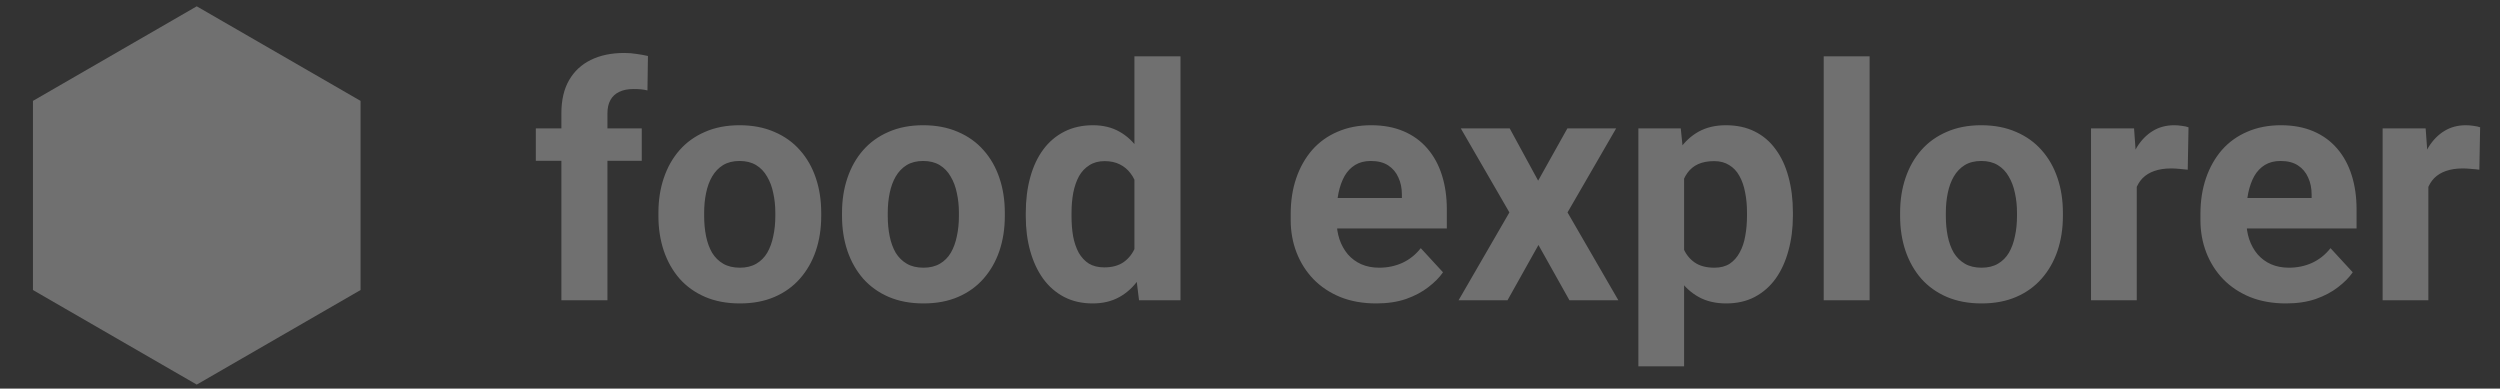 <svg width="193" height="30" viewBox="0 0 193 30" fill="none" xmlns="http://www.w3.org/2000/svg">
<rect x="0" y="0" width="193" height="30" fill="#333333" stroke="none"/>
<path d="M46.895 23.18H43.339V8.736C43.339 7.731 43.535 6.885 43.927 6.198C44.328 5.503 44.888 4.98 45.607 4.629C46.334 4.269 47.197 4.089 48.194 4.089C48.521 4.089 48.836 4.114 49.138 4.163C49.441 4.204 49.735 4.257 50.021 4.322L49.984 6.983C49.829 6.942 49.666 6.913 49.494 6.897C49.322 6.881 49.122 6.873 48.893 6.873C48.468 6.873 48.104 6.946 47.802 7.093C47.508 7.232 47.283 7.441 47.127 7.719C46.972 7.997 46.895 8.336 46.895 8.736V23.18ZM49.543 9.913V12.415H41.365V9.913H49.543ZM50.83 16.681V16.424C50.83 15.451 50.969 14.556 51.247 13.739C51.525 12.913 51.93 12.198 52.461 11.593C52.992 10.988 53.646 10.518 54.423 10.183C55.199 9.84 56.09 9.668 57.096 9.668C58.101 9.668 58.996 9.84 59.781 10.183C60.566 10.518 61.224 10.988 61.755 11.593C62.294 12.198 62.703 12.913 62.981 13.739C63.259 14.556 63.398 15.451 63.398 16.424V16.681C63.398 17.646 63.259 18.541 62.981 19.367C62.703 20.184 62.294 20.899 61.755 21.512C61.224 22.117 60.57 22.587 59.793 22.922C59.017 23.258 58.126 23.425 57.12 23.425C56.115 23.425 55.22 23.258 54.435 22.922C53.658 22.587 53.001 22.117 52.461 21.512C51.93 20.899 51.525 20.184 51.247 19.367C50.969 18.541 50.83 17.646 50.83 16.681ZM54.361 16.424V16.681C54.361 17.237 54.411 17.756 54.509 18.239C54.607 18.721 54.762 19.146 54.975 19.514C55.195 19.873 55.481 20.155 55.833 20.36C56.184 20.564 56.614 20.666 57.12 20.666C57.611 20.666 58.032 20.564 58.383 20.36C58.735 20.155 59.017 19.873 59.229 19.514C59.442 19.146 59.597 18.721 59.695 18.239C59.801 17.756 59.855 17.237 59.855 16.681V16.424C59.855 15.884 59.801 15.378 59.695 14.904C59.597 14.421 59.438 13.996 59.217 13.629C59.004 13.252 58.722 12.958 58.371 12.746C58.019 12.533 57.594 12.427 57.096 12.427C56.597 12.427 56.172 12.533 55.821 12.746C55.477 12.958 55.195 13.252 54.975 13.629C54.762 13.996 54.607 14.421 54.509 14.904C54.411 15.378 54.361 15.884 54.361 16.424ZM65.004 16.681V16.424C65.004 15.451 65.143 14.556 65.421 13.739C65.699 12.913 66.104 12.198 66.635 11.593C67.166 10.988 67.82 10.518 68.597 10.183C69.373 9.84 70.264 9.668 71.27 9.668C72.275 9.668 73.17 9.84 73.955 10.183C74.74 10.518 75.398 10.988 75.929 11.593C76.468 12.198 76.877 12.913 77.155 13.739C77.433 14.556 77.572 15.451 77.572 16.424V16.681C77.572 17.646 77.433 18.541 77.155 19.367C76.877 20.184 76.468 20.899 75.929 21.512C75.398 22.117 74.744 22.587 73.967 22.922C73.191 23.258 72.3 23.425 71.294 23.425C70.289 23.425 69.394 23.258 68.609 22.922C67.832 22.587 67.174 22.117 66.635 21.512C66.104 20.899 65.699 20.184 65.421 19.367C65.143 18.541 65.004 17.646 65.004 16.681ZM68.535 16.424V16.681C68.535 17.237 68.585 17.756 68.683 18.239C68.781 18.721 68.936 19.146 69.148 19.514C69.369 19.873 69.655 20.155 70.007 20.36C70.358 20.564 70.787 20.666 71.294 20.666C71.785 20.666 72.206 20.564 72.557 20.36C72.909 20.155 73.191 19.873 73.403 19.514C73.616 19.146 73.771 18.721 73.869 18.239C73.975 17.756 74.028 17.237 74.028 16.681V16.424C74.028 15.884 73.975 15.378 73.869 14.904C73.771 14.421 73.612 13.996 73.391 13.629C73.178 13.252 72.896 12.958 72.545 12.746C72.193 12.533 71.768 12.427 71.27 12.427C70.771 12.427 70.346 12.533 69.995 12.746C69.651 12.958 69.369 13.252 69.148 13.629C68.936 13.996 68.781 14.421 68.683 14.904C68.585 15.378 68.535 15.884 68.535 16.424ZM87.577 20.286V4.347H91.133V23.18H87.933L87.577 20.286ZM79.19 16.706V16.448C79.19 15.435 79.305 14.515 79.534 13.69C79.763 12.856 80.098 12.141 80.539 11.544C80.981 10.947 81.524 10.486 82.17 10.159C82.816 9.832 83.551 9.668 84.377 9.668C85.153 9.668 85.832 9.832 86.412 10.159C87.001 10.486 87.499 10.951 87.908 11.556C88.325 12.153 88.66 12.86 88.913 13.678C89.167 14.487 89.351 15.374 89.465 16.338V16.902C89.351 17.826 89.167 18.684 88.913 19.477C88.66 20.27 88.325 20.965 87.908 21.561C87.499 22.15 87.001 22.608 86.412 22.935C85.824 23.262 85.137 23.425 84.352 23.425C83.527 23.425 82.791 23.258 82.145 22.922C81.508 22.587 80.968 22.117 80.527 21.512C80.094 20.907 79.763 20.196 79.534 19.379C79.305 18.562 79.19 17.671 79.19 16.706ZM82.722 16.448V16.706C82.722 17.254 82.763 17.765 82.844 18.239C82.934 18.713 83.077 19.134 83.273 19.502C83.478 19.861 83.739 20.143 84.058 20.348C84.385 20.544 84.781 20.642 85.247 20.642C85.852 20.642 86.351 20.507 86.743 20.237C87.136 19.959 87.434 19.579 87.638 19.097C87.851 18.615 87.974 18.059 88.006 17.429V15.823C87.982 15.308 87.908 14.846 87.785 14.438C87.671 14.021 87.499 13.665 87.27 13.371C87.05 13.077 86.772 12.848 86.437 12.684C86.11 12.521 85.722 12.439 85.272 12.439C84.814 12.439 84.422 12.545 84.095 12.758C83.768 12.962 83.502 13.244 83.298 13.604C83.102 13.964 82.955 14.389 82.856 14.879C82.767 15.361 82.722 15.884 82.722 16.448ZM106.251 23.425C105.221 23.425 104.297 23.262 103.48 22.935C102.662 22.6 101.968 22.138 101.395 21.549C100.831 20.961 100.398 20.278 100.096 19.502C99.793 18.717 99.642 17.883 99.642 17V16.51C99.642 15.504 99.785 14.585 100.071 13.751C100.357 12.917 100.766 12.194 101.297 11.581C101.837 10.968 102.491 10.498 103.259 10.171C104.027 9.836 104.894 9.668 105.858 9.668C106.798 9.668 107.632 9.823 108.36 10.134C109.087 10.445 109.696 10.886 110.187 11.458C110.685 12.03 111.061 12.717 111.315 13.518C111.568 14.311 111.695 15.194 111.695 16.166V17.638H101.15V15.284H108.225V15.014C108.225 14.524 108.135 14.086 107.955 13.702C107.783 13.31 107.522 12.999 107.17 12.77C106.819 12.541 106.369 12.427 105.822 12.427C105.356 12.427 104.955 12.529 104.62 12.733C104.285 12.938 104.011 13.224 103.799 13.592C103.594 13.96 103.439 14.393 103.333 14.891C103.235 15.382 103.185 15.921 103.185 16.51V17C103.185 17.532 103.259 18.022 103.406 18.472C103.562 18.921 103.778 19.309 104.056 19.637C104.342 19.963 104.685 20.217 105.086 20.397C105.495 20.576 105.957 20.666 106.471 20.666C107.109 20.666 107.702 20.544 108.249 20.299C108.805 20.045 109.283 19.665 109.684 19.158L111.4 21.022C111.123 21.422 110.742 21.807 110.26 22.174C109.786 22.542 109.214 22.845 108.544 23.082C107.873 23.311 107.109 23.425 106.251 23.425ZM116.55 9.913L118.745 13.947L121.001 9.913H124.765L121.013 16.399L124.937 23.18H121.16L118.769 18.913L116.379 23.18H112.602L116.526 16.399L112.774 9.913H116.55ZM130.013 12.464V28.281H126.482V9.913H129.755L130.013 12.464ZM138.412 16.399V16.657C138.412 17.622 138.297 18.517 138.069 19.342C137.848 20.168 137.521 20.887 137.088 21.5C136.654 22.105 136.115 22.579 135.469 22.922C134.832 23.258 134.096 23.425 133.262 23.425C132.453 23.425 131.75 23.262 131.153 22.935C130.557 22.608 130.054 22.15 129.645 21.561C129.245 20.965 128.922 20.274 128.676 19.489C128.431 18.705 128.243 17.863 128.112 16.963V16.289C128.243 15.325 128.431 14.442 128.676 13.641C128.922 12.832 129.245 12.133 129.645 11.544C130.054 10.947 130.552 10.486 131.141 10.159C131.738 9.832 132.437 9.668 133.238 9.668C134.08 9.668 134.819 9.828 135.457 10.146C136.103 10.465 136.642 10.923 137.075 11.52C137.517 12.116 137.848 12.827 138.069 13.653C138.297 14.479 138.412 15.394 138.412 16.399ZM134.868 16.657V16.399C134.868 15.835 134.819 15.316 134.721 14.842C134.631 14.36 134.484 13.939 134.28 13.579C134.084 13.22 133.822 12.942 133.495 12.746C133.176 12.541 132.788 12.439 132.33 12.439C131.848 12.439 131.435 12.517 131.092 12.672C130.757 12.827 130.483 13.052 130.27 13.347C130.058 13.641 129.898 13.992 129.792 14.401C129.686 14.81 129.621 15.271 129.596 15.786V17.491C129.637 18.096 129.751 18.639 129.939 19.122C130.127 19.596 130.418 19.972 130.81 20.25C131.202 20.527 131.717 20.666 132.355 20.666C132.821 20.666 133.213 20.564 133.532 20.36C133.851 20.147 134.108 19.857 134.304 19.489C134.509 19.122 134.652 18.696 134.733 18.214C134.823 17.732 134.868 17.213 134.868 16.657ZM144.334 4.347V23.18H140.79V4.347H144.334ZM146.688 16.681V16.424C146.688 15.451 146.827 14.556 147.105 13.739C147.383 12.913 147.788 12.198 148.319 11.593C148.85 10.988 149.504 10.518 150.281 10.183C151.057 9.84 151.948 9.668 152.954 9.668C153.959 9.668 154.854 9.84 155.639 10.183C156.423 10.518 157.082 10.988 157.613 11.593C158.152 12.198 158.561 12.913 158.839 13.739C159.117 14.556 159.256 15.451 159.256 16.424V16.681C159.256 17.646 159.117 18.541 158.839 19.367C158.561 20.184 158.152 20.899 157.613 21.512C157.082 22.117 156.428 22.587 155.651 22.922C154.874 23.258 153.984 23.425 152.978 23.425C151.973 23.425 151.078 23.258 150.293 22.922C149.516 22.587 148.858 22.117 148.319 21.512C147.788 20.899 147.383 20.184 147.105 19.367C146.827 18.541 146.688 17.646 146.688 16.681ZM150.219 16.424V16.681C150.219 17.237 150.268 17.756 150.366 18.239C150.465 18.721 150.62 19.146 150.832 19.514C151.053 19.873 151.339 20.155 151.691 20.36C152.042 20.564 152.471 20.666 152.978 20.666C153.469 20.666 153.89 20.564 154.241 20.36C154.592 20.155 154.874 19.873 155.087 19.514C155.3 19.146 155.455 18.721 155.553 18.239C155.659 17.756 155.712 17.237 155.712 16.681V16.424C155.712 15.884 155.659 15.378 155.553 14.904C155.455 14.421 155.295 13.996 155.075 13.629C154.862 13.252 154.58 12.958 154.229 12.746C153.877 12.533 153.452 12.427 152.954 12.427C152.455 12.427 152.03 12.533 151.678 12.746C151.335 12.958 151.053 13.252 150.832 13.629C150.62 13.996 150.465 14.421 150.366 14.904C150.268 15.378 150.219 15.884 150.219 16.424ZM164.957 12.807V23.18H161.426V9.913H164.749L164.957 12.807ZM168.954 9.828L168.893 13.101C168.721 13.077 168.513 13.056 168.268 13.04C168.031 13.015 167.814 13.003 167.618 13.003C167.119 13.003 166.686 13.069 166.318 13.199C165.959 13.322 165.656 13.506 165.411 13.751C165.174 13.996 164.994 14.295 164.871 14.646C164.757 14.998 164.692 15.398 164.675 15.848L163.964 15.627C163.964 14.769 164.05 13.98 164.222 13.261C164.393 12.533 164.643 11.9 164.97 11.36C165.305 10.821 165.713 10.404 166.196 10.11C166.678 9.815 167.23 9.668 167.851 9.668C168.047 9.668 168.247 9.684 168.452 9.717C168.656 9.742 168.824 9.778 168.954 9.828ZM176.483 23.425C175.453 23.425 174.529 23.262 173.712 22.935C172.894 22.6 172.2 22.138 171.627 21.549C171.063 20.961 170.63 20.278 170.328 19.502C170.025 18.717 169.874 17.883 169.874 17V16.51C169.874 15.504 170.017 14.585 170.303 13.751C170.589 12.917 170.998 12.194 171.529 11.581C172.069 10.968 172.723 10.498 173.491 10.171C174.259 9.836 175.126 9.668 176.09 9.668C177.03 9.668 177.864 9.823 178.592 10.134C179.319 10.445 179.928 10.886 180.419 11.458C180.917 12.03 181.293 12.717 181.547 13.518C181.8 14.311 181.927 15.194 181.927 16.166V17.638H171.382V15.284H178.457V15.014C178.457 14.524 178.367 14.086 178.187 13.702C178.015 13.31 177.754 12.999 177.402 12.77C177.051 12.541 176.601 12.427 176.054 12.427C175.588 12.427 175.187 12.529 174.852 12.733C174.517 12.938 174.243 13.224 174.031 13.592C173.826 13.96 173.671 14.393 173.565 14.891C173.467 15.382 173.417 15.921 173.417 16.51V17C173.417 17.532 173.491 18.022 173.638 18.472C173.793 18.921 174.01 19.309 174.288 19.637C174.574 19.963 174.917 20.217 175.318 20.397C175.727 20.576 176.189 20.666 176.703 20.666C177.341 20.666 177.934 20.544 178.481 20.299C179.037 20.045 179.515 19.665 179.916 19.158L181.632 21.022C181.355 21.422 180.974 21.807 180.492 22.174C180.018 22.542 179.446 22.845 178.776 23.082C178.105 23.311 177.341 23.425 176.483 23.425ZM187.469 12.807V23.18H183.938V9.913H187.26L187.469 12.807ZM191.466 9.828L191.405 13.101C191.233 13.077 191.025 13.056 190.779 13.04C190.542 13.015 190.326 13.003 190.129 13.003C189.631 13.003 189.198 13.069 188.83 13.199C188.47 13.322 188.168 13.506 187.922 13.751C187.685 13.996 187.506 14.295 187.383 14.646C187.269 14.998 187.203 15.398 187.187 15.848L186.476 15.627C186.476 14.769 186.561 13.98 186.733 13.261C186.905 12.533 187.154 11.9 187.481 11.36C187.816 10.821 188.225 10.404 188.707 10.11C189.189 9.815 189.741 9.668 190.362 9.668C190.559 9.668 190.759 9.684 190.963 9.717C191.168 9.742 191.335 9.778 191.466 9.828Z" fill="white" fill-opacity="0.3"/>
<path d="M15.188 0.487L27.835 7.788V22.39L15.188 29.691L2.543 22.39V7.788L15.188 0.487Z" fill="white" fill-opacity="0.3"/>
</svg>
